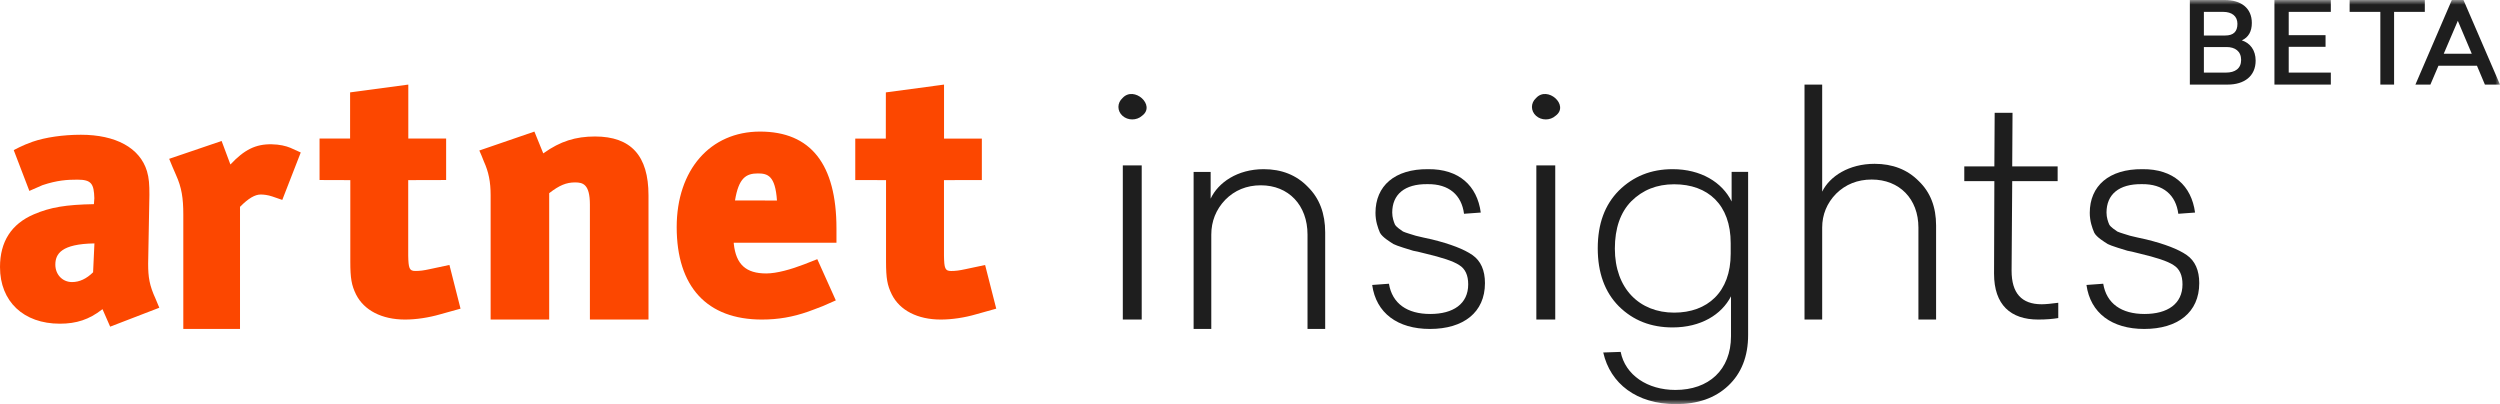 <?xml version="1.0" encoding="UTF-8"?>
<svg width="266px" height="43px" viewBox="0 0 266 43" version="1.1" xmlns="http://www.w3.org/2000/svg" xmlns:xlink="http://www.w3.org/1999/xlink">
    <!-- Generator: Sketch 47 (45396) - http://www.bohemiancoding.com/sketch -->
    <title>Page 1</title>
    <desc>Created with Sketch.</desc>
    <defs>
        <polygon id="path-1" points="0 43 266 43 266 0 0 0"></polygon>
    </defs>
    <g id="Page-1" stroke="none" stroke-width="1" fill="none" fill-rule="evenodd">
        <g id="Register" transform="translate(-483, -200)">
            <g id="Page-1" transform="translate(483, 200)">
                <path d="M45.712,28.639 C45.075,28.781 44.658,28.831 44.194,28.831 C43.552,28.831 43.459,28.549 43.434,27.183 L43.434,19.165 L47.469,19.154 L47.469,14.742 L43.444,14.742 L43.444,9 L37.251,9.83 L37.25,14.742 L34,14.742 L34,19.154 L37.273,19.165 L37.273,27.839 C37.273,29.606 37.405,30.356 37.881,31.326 C38.733,33.024 40.632,34 43.098,34 C44.282,34 45.623,33.795 46.843,33.441 L49,32.841 L47.819,28.19 L45.712,28.639 Z" id="Fill-1" fill="#FC4700"></path>
                <g id="Group-5" transform="translate(0, 14)" fill="#FC4700">
                    <path d="M15.763,14.047 L15.897,6.731 C15.897,5.628 15.86,4.971 15.64,4.219 C14.882,1.719 12.3,0.338 8.606,0.338 C6.715,0.338 4.839,0.609 3.473,1.08 C2.351,1.468 1.462,1.977 1.462,1.977 L3.123,6.313 L4.52,5.701 C6.099,5.173 7.176,5.115 8.243,5.115 C9.731,5.115 9.995,5.56 10.038,7.096 L9.992,7.722 C7.019,7.777 5.363,8.047 3.596,8.806 C1.21,9.829 -3.95348837e-05,11.712 -3.95348837e-05,14.417 C-3.95348837e-05,18.075 2.5,20.441 6.369,20.441 C8.128,20.441 9.484,19.997 10.84,18.943 L10.904,18.892 L11.722,20.757 L16.95,18.743 L16.551,17.786 C15.897,16.361 15.763,15.493 15.763,14.047 L15.763,14.047 Z M9.905,14.971 C9.202,15.661 8.46,16.012 7.665,16.012 C6.652,16.012 5.888,15.217 5.888,14.16 C5.888,13.012 6.528,11.953 10.047,11.899 L9.905,14.971 Z" id="Fill-3"></path>
                </g>
                <path d="M28.907,15.352 C27.201,15.321 25.995,15.928 24.515,17.502 L23.58,15 L18,16.899 C18,16.899 18.193,17.368 18.338,17.72 C18.484,18.07 18.725,18.615 18.727,18.618 C19.329,19.945 19.503,21.089 19.503,22.807 L19.503,35 L25.537,35 L25.537,22.008 C26.439,21.089 27.142,20.697 27.73,20.697 C28.058,20.697 28.497,20.744 28.972,20.905 C29.447,21.063 30.035,21.271 30.035,21.271 L32,16.224 L30.896,15.726 C30.423,15.528 29.732,15.365 28.907,15.352" id="Fill-6" fill="#FC4700"></path>
                <path d="M63.308,14.522 C61.257,14.522 59.617,15.028 57.856,16.285 L57.803,16.32 L56.86,14 L51,16.014 C51,16.014 51.12,16.287 51.232,16.547 C51.347,16.809 51.487,17.185 51.487,17.185 C51.989,18.292 52.203,19.335 52.203,20.781 L52.203,34 L58.434,34 L58.434,20.554 C59.519,19.711 60.263,19.409 61.185,19.409 C62.018,19.409 62.765,19.591 62.765,21.775 L62.765,34 L69,34 L69,20.781 C69,16.57 67.138,14.522 63.308,14.522" id="Fill-8" fill="#FC4700"></path>
                <path d="M102.715,28.641 C102.07,28.782 101.661,28.834 101.198,28.834 C100.551,28.834 100.462,28.553 100.439,27.186 L100.439,19.165 L104.468,19.157 L104.468,14.745 L100.445,14.745 L100.445,9 L94.255,9.831 L94.251,14.745 L91,14.745 L91,19.157 L94.274,19.165 L94.274,27.841 C94.274,29.61 94.408,30.359 94.885,31.325 C95.73,33.023 97.634,34 100.097,34 C101.282,34 102.624,33.8 103.843,33.444 L106,32.841 L104.816,28.196 L102.715,28.641 Z" id="Fill-10" fill="#FC4700"></path>
                <path d="M80.868,14 C75.564,14 72,18.084 72,24.166 C72,30.508 75.22,34 81.064,34 C82.785,34 84.351,33.731 85.976,33.161 C85.976,33.161 87.197,32.716 87.524,32.578 C87.85,32.445 88.931,31.961 88.931,31.961 L86.96,27.576 L85.562,28.125 C84.183,28.656 82.651,29.095 81.527,29.095 C79.375,29.095 78.312,28.141 78.076,25.943 L78.07,25.827 L89,25.827 L89,24.315 C89,17.47 86.266,14 80.868,14 L80.868,14 Z M78.205,21.329 C78.595,18.932 79.383,18.453 80.638,18.453 C81.676,18.453 82.492,18.686 82.669,21.335 L78.205,21.329 Z" id="Fill-12" fill="#FC4700"></path>
                <mask id="mask-2" fill="white">
                    <use xlink:href="#path-1"></use>
                </mask>
                <g id="Clip-15"></g>
                <path d="M119.467,34 L121.478,34 L121.478,17.601 L119.467,17.601 L119.467,34 Z M121.514,12.318 C120.939,12.837 120.005,12.837 119.431,12.318 C118.856,11.8 118.856,10.958 119.431,10.439 C120.652,9.078 123.022,11.217 121.514,12.318 L121.514,12.318 Z" id="Fill-14" fill="#1E1E1E" mask="url(#mask-2)"></path>
                <path d="M139.153,19.881 C140.396,21.103 141,22.72 141,24.734 L141,35 L139.12,35 L139.12,24.965 C139.12,21.829 137.106,19.716 134.151,19.716 C132.64,19.716 131.365,20.245 130.357,21.268 C129.384,22.291 128.881,23.546 128.881,24.965 L128.881,35 L127,35 L127,18.297 L128.813,18.297 L128.813,21.136 C129.619,19.419 131.667,18 134.453,18 C136.367,18 137.945,18.627 139.153,19.881" id="Fill-16" fill="#1E1E1E" mask="url(#mask-2)"></path>
                <path d="M157.554,22.616 L155.772,22.746 C155.517,20.763 154.181,19.561 151.889,19.593 C149.438,19.561 148.133,20.698 148.133,22.616 C148.133,23.136 148.292,23.591 148.419,23.884 C148.578,24.176 149.056,24.469 149.278,24.631 C149.533,24.761 150.361,24.989 150.647,25.086 L151.475,25.281 L152.366,25.476 C154.34,25.964 155.772,26.516 156.663,27.134 C157.554,27.752 158,28.759 158,30.124 C158,33.245 155.708,35 152.143,35 C148.706,35 146.414,33.31 146,30.32 L147.783,30.189 C148.133,32.302 149.724,33.407 152.175,33.407 C154.626,33.407 156.217,32.335 156.217,30.255 C156.217,29.28 155.899,28.597 155.263,28.207 C154.626,27.784 153.416,27.394 151.634,26.972 C150.997,26.809 150.584,26.712 150.361,26.679 L149.31,26.354 C148.801,26.191 148.451,26.062 148.26,25.964 C147.91,25.736 147.082,25.249 146.827,24.761 C146.605,24.241 146.351,23.526 146.351,22.649 C146.351,19.788 148.387,17.968 151.952,18 C155.231,17.968 157.172,19.756 157.554,22.616" id="Fill-17" fill="#1E1E1E" mask="url(#mask-2)"></path>
                <path d="M163.467,34 L165.478,34 L165.478,17.601 L163.467,17.601 L163.467,34 Z M165.514,12.318 C164.939,12.837 164.005,12.837 163.431,12.318 C162.856,11.8 162.856,10.958 163.431,10.439 C164.652,9.078 167.022,11.217 165.514,12.318 L165.514,12.318 Z" id="Fill-18" fill="#1E1E1E" mask="url(#mask-2)"></path>
                <path d="M173.577,21.406 C172.406,22.595 171.821,24.298 171.821,26.451 C171.821,30.725 174.455,33.264 178.13,33.264 C181.675,33.264 184.146,31.079 184.146,26.998 L184.146,25.873 C184.146,21.792 181.74,19.607 178.13,19.607 C176.276,19.607 174.781,20.217 173.577,21.406 M184.244,21.438 L184.244,18.289 L186,18.289 L186,35.642 C186,37.923 185.284,39.723 183.886,41.04 C182.487,42.357 180.634,43 178.325,43 C174.13,43 171.333,40.815 170.585,37.505 L172.439,37.441 C172.927,39.915 175.301,41.49 178.26,41.49 C181.805,41.49 184.178,39.369 184.178,35.77 L184.178,31.528 C183.17,33.488 180.959,34.838 177.968,34.838 C175.659,34.838 173.772,34.099 172.244,32.589 C170.748,31.079 170,29.022 170,26.419 C170,23.816 170.748,21.792 172.244,20.281 C173.772,18.771 175.659,18 177.968,18 C180.959,18 183.235,19.382 184.244,21.438" id="Fill-19" fill="#1E1E1E" mask="url(#mask-2)"></path>
                <path d="M193.88,9 L193.88,20.39 C194.686,18.749 196.734,17.43 199.453,17.43 C201.367,17.43 202.945,18.041 204.153,19.264 C205.395,20.454 206,22.031 206,23.993 L206,34 L204.12,34 L204.12,24.219 C204.12,21.162 202.105,19.103 199.151,19.103 C197.64,19.103 196.365,19.617 195.357,20.615 C194.384,21.613 193.88,22.835 193.88,24.219 L193.88,34 L192,34 L192,9 L193.88,9 Z" id="Fill-20" fill="#1E1E1E" mask="url(#mask-2)"></path>
                <path d="M219,32.215 L219,33.841 C218.433,33.936 217.733,34 216.866,34 C213.933,34 212.167,32.438 212.167,29.122 L212.2,19.269 L209,19.269 L209,17.707 L212.2,17.707 L212.233,12 L214.133,12 L214.1,17.707 L218.933,17.707 L218.933,19.269 L214.1,19.269 L214.033,28.803 C214.033,31.195 215.1,32.374 217.233,32.374 C217.666,32.374 218.267,32.31 219,32.215" id="Fill-21" fill="#1E1E1E" mask="url(#mask-2)"></path>
                <path d="M233.554,22.616 L231.772,22.746 C231.517,20.763 230.181,19.561 227.889,19.593 C225.438,19.561 224.133,20.698 224.133,22.616 C224.133,23.136 224.292,23.591 224.419,23.884 C224.578,24.176 225.056,24.469 225.278,24.631 C225.533,24.761 226.361,24.989 226.647,25.086 L227.475,25.281 L228.366,25.476 C230.34,25.964 231.772,26.516 232.663,27.134 C233.554,27.752 234,28.759 234,30.124 C234,33.245 231.708,35 228.143,35 C224.706,35 222.414,33.31 222,30.32 L223.783,30.189 C224.133,32.302 225.724,33.407 228.175,33.407 C230.626,33.407 232.217,32.335 232.217,30.255 C232.217,29.28 231.899,28.597 231.263,28.207 C230.626,27.784 229.416,27.394 227.634,26.972 C226.997,26.809 226.584,26.712 226.361,26.679 L225.31,26.354 C224.801,26.191 224.451,26.062 224.26,25.964 C223.91,25.736 223.082,25.249 222.828,24.761 C222.605,24.241 222.351,23.526 222.351,22.649 C222.351,19.788 224.387,17.968 227.952,18 C231.231,17.968 233.172,19.756 233.554,22.616" id="Fill-22" fill="#1E1E1E" mask="url(#mask-2)"></path>
                <path d="M234.493,5.005 L234.493,7.724 L236.848,7.724 C237.81,7.724 238.456,7.291 238.456,6.377 C238.456,5.451 237.81,5.005 236.911,5.005 L234.493,5.005 Z M234.493,1.263 L234.493,3.778 L236.759,3.778 C237.633,3.778 238.063,3.369 238.063,2.539 C238.063,1.709 237.468,1.263 236.544,1.263 L234.493,1.263 Z M233,0 L236.721,0 C238.443,0 239.595,0.854 239.595,2.443 C239.595,3.345 239.241,3.971 238.531,4.296 C239.405,4.572 240,5.33 240,6.449 C240,8.098 238.797,9 237.025,9 L233,9 L233,0 Z" id="Fill-23" fill="#1E1E1E" mask="url(#mask-2)"></path>
                <polygon id="Fill-24" fill="#1E1E1E" mask="url(#mask-2)" points="248 1.263 243.519 1.263 243.519 3.742 247.438 3.742 247.438 4.981 243.519 4.981 243.519 7.724 248 7.724 248 9 242 9 242 0 248 0"></polygon>
                <polygon id="Fill-25" fill="#1E1E1E" mask="url(#mask-2)" points="258 1.263 254.731 1.263 254.731 9 253.269 9 253.269 1.263 250 1.263 250 0 258 0"></polygon>
                <path d="M260.016,5.715 L262.996,5.715 L261.513,2.214 L260.016,5.715 Z M266,9 L264.393,9 L263.547,6.991 L259.453,6.991 L258.594,9 L257,9 L260.875,0 L262.113,0 L266,9 Z" id="Fill-26" fill="#1E1E1E" mask="url(#mask-2)"></path>
            </g>
        </g>
    </g>
</svg>